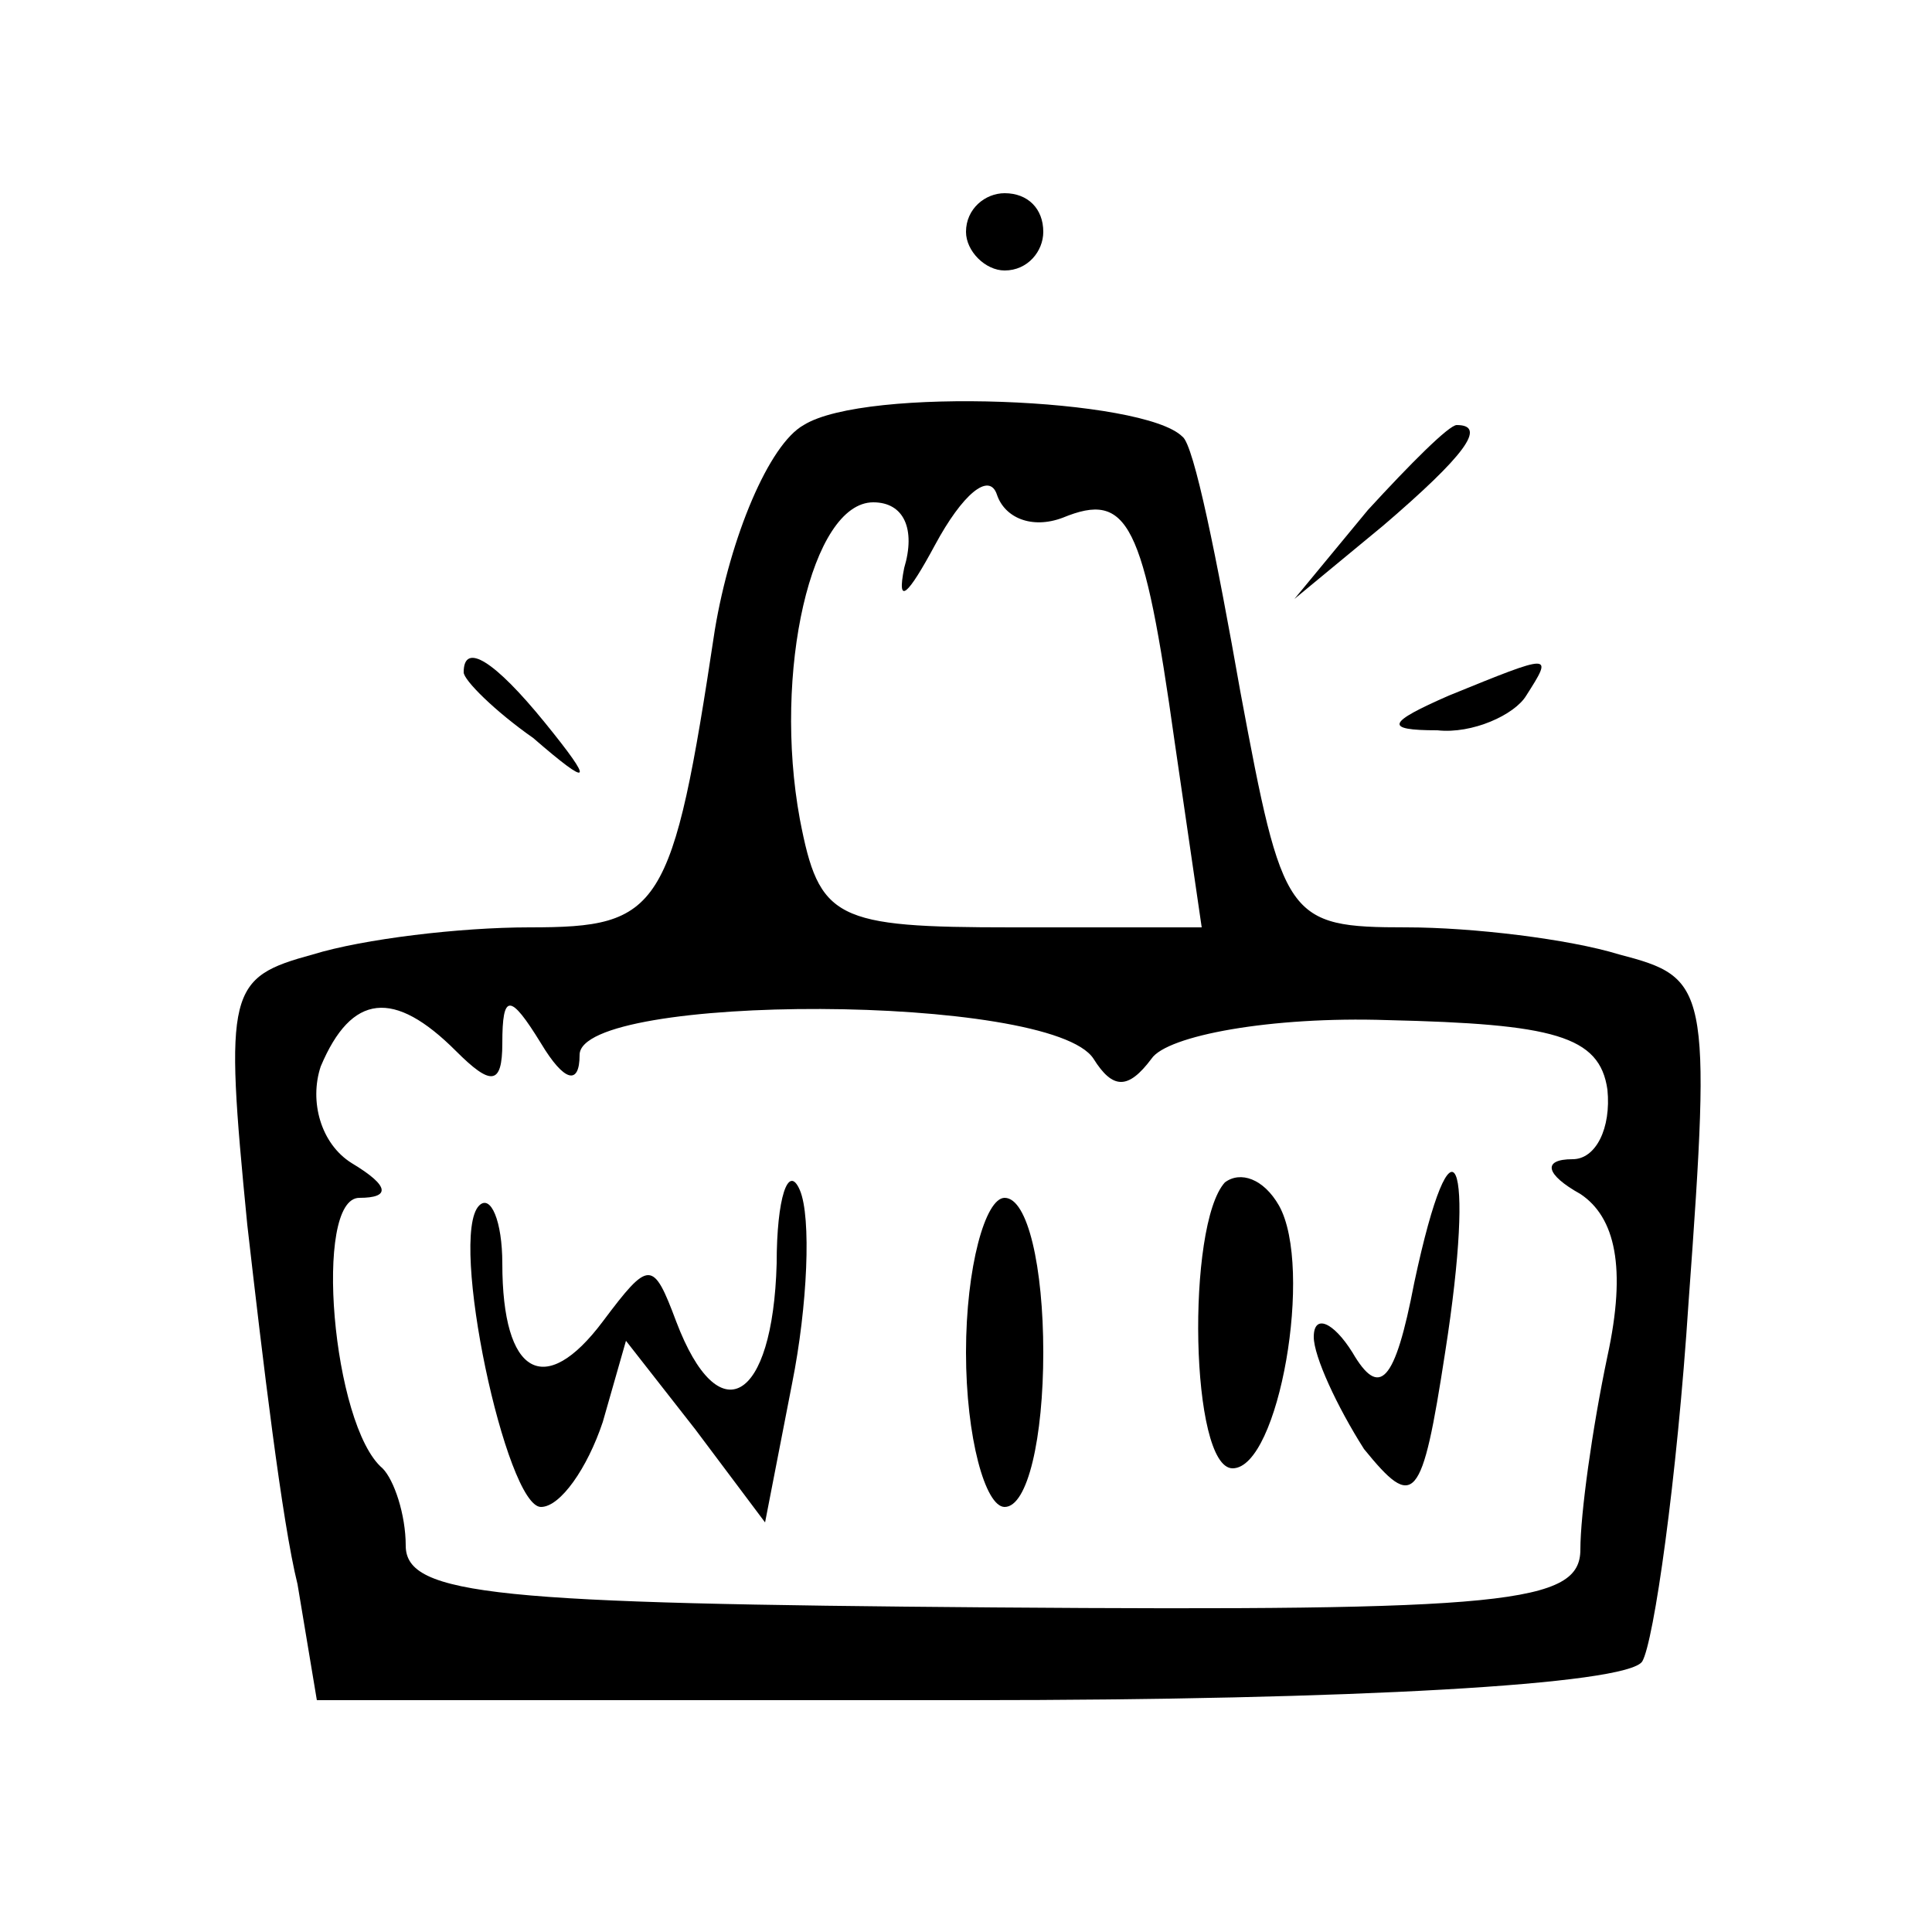 <?xml version="1.0" standalone="no"?>
<svg version="1.0" xmlns="http://www.w3.org/2000/svg"
 width="50pt" height="50pt" viewBox="0 0 50 50"
 preserveAspectRatio="xMidYMid meet">

<g transform="translate(0,50) scale(0.1,-0.1)"
fill="#000000" stroke="none">
<path d="M250 440 c0 -5 5 -10 10 -10 6 0 10 5 10 10 0 6 -4 10 -10 10 -5 0
-10 -4 -10 -10z"/>
<path d="M208 390 c-9 -5 -19 -29 -23 -53 -11 -73 -14 -77 -48 -77 -18 0 -43
-3 -56 -7 -22 -6 -23 -9 -17 -70 4 -35 9 -77 13 -93 l5 -30 169 0 c99 0 170 4
174 10 3 5 9 47 12 93 6 82 5 84 -18 90 -13 4 -38 7 -55 7 -31 0 -32 2 -43 61
-6 34 -12 64 -15 66 -10 10 -82 13 -98 3z m67 -24 c17 7 21 -1 29 -58 l7 -48
-49 0 c-46 0 -50 2 -55 28 -7 38 3 82 19 82 8 0 11 -7 8 -17 -2 -10 1 -7 8 6
7 13 14 19 16 13 2 -6 9 -9 17 -6z m-157 -138 c9 -9 12 -9 12 2 0 13 2 13 10
0 6 -10 10 -11 10 -3 0 16 122 16 133 -1 5 -8 9 -8 15 0 4 6 31 11 61 10 43
-1 55 -4 57 -18 1 -10 -3 -18 -9 -18 -8 0 -7 -4 2 -9 9 -6 12 -19 7 -42 -4
-19 -7 -41 -7 -50 0 -14 -19 -16 -152 -15 -128 1 -152 3 -152 16 0 8 -3 17 -6
20 -13 11 -18 70 -6 70 8 0 8 3 -2 9 -8 5 -11 16 -8 25 8 19 19 20 35 4z"/>
<path d="M201 173 c-1 -36 -15 -44 -26 -15 -6 16 -7 16 -19 0 -15 -20 -26 -14
-26 15 0 11 -3 18 -6 15 -8 -8 7 -78 16 -78 5 0 12 10 16 22 l6 21 18 -23 18
-24 7 36 c4 20 5 43 2 50 -3 7 -6 -2 -6 -19z"/>
<path d="M317 194 c-10 -11 -9 -74 2 -74 12 0 21 52 12 68 -4 7 -10 9 -14 6z"/>
<path d="M366 168 c-5 -26 -9 -30 -16 -18 -5 8 -10 10 -10 4 0 -5 6 -18 13
-29 13 -16 15 -14 21 25 8 51 2 65 -8 18z"/>
<path d="M250 150 c0 -22 5 -40 10 -40 6 0 10 18 10 40 0 22 -4 40 -10 40 -5
0 -10 -18 -10 -40z"/>
<path d="M354 368 l-19 -23 23 19 c21 18 27 26 19 26 -2 0 -12 -10 -23 -22z"/>
<path d="M120 326 c0 -2 8 -10 18 -17 15 -13 16 -12 3 4 -13 16 -21 21 -21 13z"/>
<path d="M375 320 c-16 -7 -17 -9 -3 -9 9 -1 20 4 23 9 7 11 7 11 -20 0z"/>
</g>
</svg>
